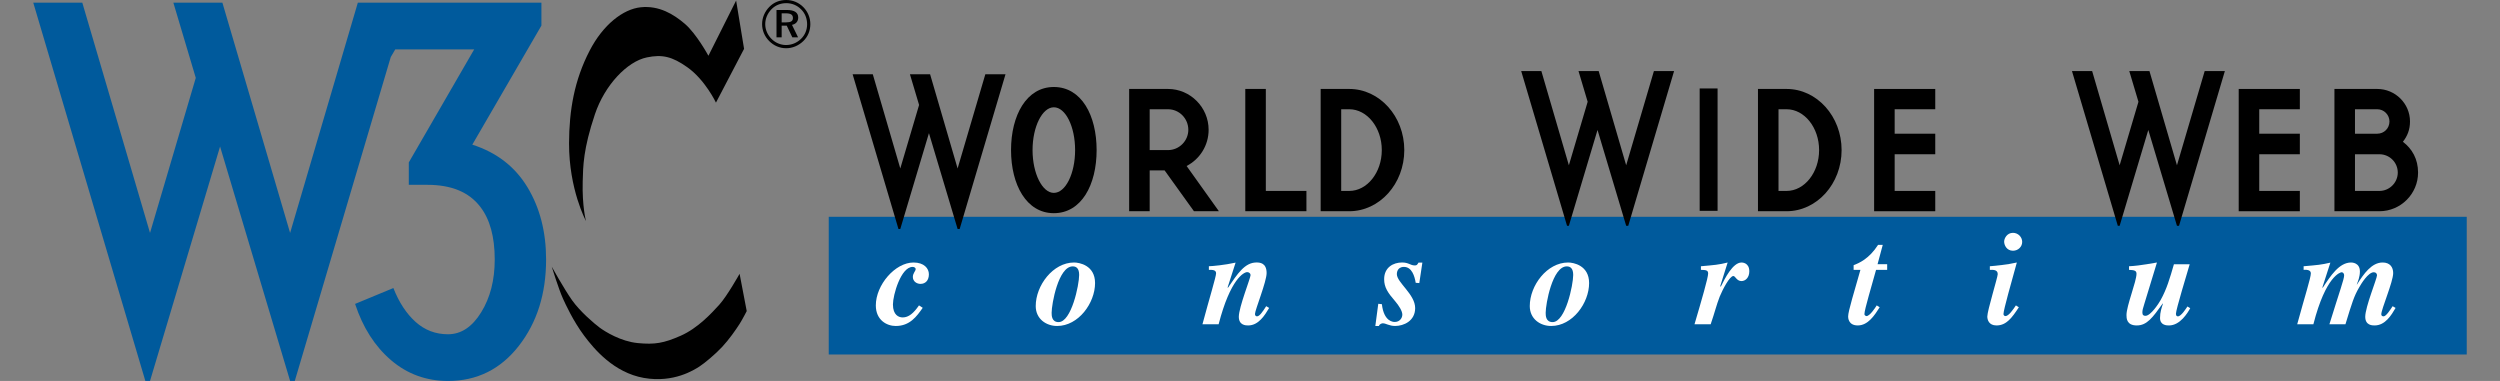 <?xml version='1.0' encoding='iso-8859-1'?>
<!DOCTYPE svg PUBLIC "-//W3C//DTD SVG 1.1//EN" "http://www.w3.org/Graphics/SVG/1.1/DTD/svg11.dtd">
<svg xmlns='http://www.w3.org/2000/svg' xml:space='preserve' version='1.1' overflow='visible' xmlns:xlink='http://www.w3.org/1999/xlink' viewBox='0 0 315 48'>
  <rect x="0" y="0" width="315" height="48" fill="#808080" stroke="none"/>
  <g shape-rendering='geometricPrecision' text-rendering='geometricPrecision' image-rendering='optimizeQuality'>
    <g shape-rendering='geometricPrecision' text-rendering='geometricPrecision' image-rendering='optimizeQuality'>
      <g id='Background'>
      </g>
      <g id='Guides'>
      </g>
      <g id='Foreground'>
        <path d='M28.022,0.339l8.532,29.009l8.532-29.009h0.185h5.993h16.955v2.883l-8.708,15.004   c3.06,0.982,5.374,2.767,6.943,5.356c1.568,2.589,2.354,5.628,2.354,9.119c0,4.316-1.147,7.945-3.442,10.886   C63.07,46.529,60.099,48,56.451,48c-2.746,0-5.139-0.873-7.179-2.618c-2.04-1.745-3.55-4.108-4.531-7.09l4.825-2   c0.707,1.805,1.639,3.227,2.796,4.266c1.157,1.04,2.52,1.559,4.089,1.559c1.647,0,3.041-0.921,4.178-2.765   c1.138-1.843,1.707-4.06,1.707-6.65c0-2.864-0.608-5.08-1.824-6.648c-1.414-1.844-3.63-2.766-6.65-2.766h-2.353v-2.824l8.238-14.24   h-9.945l-0.566,0.963L37.143,48h-0.588l-8.826-29.538L18.902,48h-0.588L4.192,0.339h6.178l8.532,29.009l5.766-19.535l-2.824-9.474   H28.022z' fill='#005A9C'/>
        <path clip-rule='evenodd' d='M99.054,0c-0.819,0-1.553,0.295-2.11,0.861c-0.591,0.599-0.92,1.376-0.92,2.178   c0,0.802,0.313,1.545,0.887,2.127c0.583,0.591,1.334,0.912,2.144,0.912c0.794,0,1.562-0.321,2.162-0.903   c0.574-0.557,0.886-1.3,0.886-2.136c0-0.811-0.321-1.57-0.878-2.136C100.642,0.313,99.882,0,99.054,0z M101.697,3.065   c0,0.701-0.27,1.351-0.768,1.832c-0.523,0.506-1.173,0.776-1.891,0.776c-0.675,0-1.342-0.278-1.841-0.785   C96.699,4.382,96.42,3.732,96.42,3.04s0.287-1.368,0.802-1.891c0.481-0.49,1.131-0.751,1.84-0.751c0.726,0,1.376,0.27,1.883,0.785   C101.436,1.672,101.697,2.33,101.697,3.065z M99.139,1.258h-1.3v3.444h0.65V3.234h0.642l0.701,1.469h0.726l-0.768-1.57   c0.498-0.101,0.785-0.439,0.785-0.929C100.574,1.579,100.101,1.258,99.139,1.258z M99.021,1.68c0.608,0,0.887,0.169,0.887,0.591   c0,0.405-0.279,0.549-0.87,0.549h-0.549V1.68H99.021z' fill-rule='evenodd'/>
      </g>
      <g id='Calque_1'>
        <rect fill-rule='evenodd' height='17.35' width='206.387' clip-rule='evenodd' y='27.316' x='104.421' fill='#005A9C'/>
        <path d='M116.264,38.784c-0.758,1.078-1.617,2.29-3.401,2.29c-1.111,0-2.509-0.724-2.509-2.593   c0-2.576,2.425-5.405,4.749-5.405c1.331,0,1.937,0.741,1.937,1.482c0,0.758-0.421,1.212-1.061,1.212   c-0.455,0-0.96-0.303-0.96-0.876c0-0.471,0.354-0.741,0.354-0.977c0-0.219-0.236-0.286-0.387-0.286   c-1.465,0-2.476,3.536-2.476,4.732c0,1.347,0.741,1.633,1.229,1.633c0.758,0,1.381-0.539,2.054-1.516L116.264,38.784z' fill='#FFFFFF'/>
        <path d='M137.978,35.668c0,2.509-2.088,5.405-4.782,5.405c-1.381,0-2.694-0.893-2.694-2.509   c0-2.593,2.172-5.489,4.833-5.489C135.974,33.075,137.978,33.412,137.978,35.668z M132.505,39.407c0,0.336,0,1.179,0.875,1.179   c1.617,0,2.593-4.681,2.593-5.944c0-0.842-0.37-1.078-0.808-1.078C133.347,33.563,132.505,38.329,132.505,39.407z' fill='#FFFFFF'/>
        <path d='M159.913,38.8c-0.539,0.909-1.33,2.206-2.644,2.206c-0.27,0-1.179,0-1.179-1.095   c0-1.195,1.482-4.883,1.482-5.253c0-0.202-0.202-0.371-0.421-0.371c-0.421,0-2.122,0.842-3.604,6.567h-2.038   c0.859-3.216,1.717-5.995,1.717-6.416c0-0.438-0.455-0.438-0.909-0.438v-0.455c0.371,0,2.038-0.152,3.368-0.455l-1.01,3.132   l0.051,0.034c1.212-1.785,2.122-3.183,3.586-3.183c0.404,0,1.28,0.034,1.28,1.331c0,1.094-1.465,4.664-1.465,5.152   c0,0.151,0.067,0.303,0.252,0.303c0.336,0,0.724-0.606,1.162-1.28L159.913,38.8z' fill='#FFFFFF'/>
        <path d='M178.833,35.668l-0.455-0.034c-0.135-0.842-0.488-2.004-1.482-2.004c-0.893,0-0.893,0.825-0.893,0.909   c0,1.061,2.307,2.543,2.307,4.277c0,1.633-1.448,2.256-2.526,2.256c-0.741,0-1.162-0.337-1.549-0.337   c-0.067,0-0.404,0.051-0.489,0.337h-0.455l0.371-2.795l0.455,0.051c0.252,2.239,1.465,2.239,1.617,2.239   c0.64,0,0.959-0.505,0.959-0.926c0-0.438-0.404-1.111-0.943-1.735c-0.875-1.01-1.347-1.701-1.347-2.728   c0-1.499,1.162-2.105,2.256-2.105c0.842,0,1.044,0.371,1.6,0.371c0.252,0,0.303-0.067,0.471-0.354h0.488L178.833,35.668z' fill='#FFFFFF'/>
        <path d='M200.228,35.668c0,2.509-2.088,5.405-4.782,5.405c-1.381,0-2.694-0.893-2.694-2.509   c0-2.593,2.172-5.489,4.833-5.489C198.224,33.075,200.228,33.412,200.228,35.668z M194.755,39.407c0,0.336,0,1.179,0.875,1.179   c1.617,0,2.593-4.681,2.593-5.944c0-0.842-0.371-1.078-0.809-1.078C195.597,33.563,194.755,38.329,194.755,39.407z' fill='#FFFFFF'/>
        <path d='M214.316,33.547c1.718-0.152,2.24-0.186,3.368-0.472l-0.943,2.998l0.084,0.034   c0.505-1.011,1.499-3.031,2.61-3.031c0.067,0,0.977,0,0.977,1.111c0,0.774-0.471,1.229-0.993,1.229c-0.589,0-0.775-0.64-1.011-0.64   c-0.471,0-1.347,1.684-1.717,2.576c-0.438,1.128-0.606,1.937-1.145,3.503h-2.038c0.893-3.031,1.718-5.86,1.718-6.399   c0-0.421-0.303-0.438-0.91-0.455V33.547z' fill='#FFFFFF'/>
        <path d='M237.782,34.001h-1.398c-0.556,2.054-1.465,5.001-1.465,5.573c0,0.202,0.236,0.253,0.252,0.253   c0.421,0,1.078-0.994,1.297-1.347l0.37,0.236c-0.623,0.977-1.448,2.29-2.761,2.29c-1.212,0-1.212-1.01-1.212-1.128   c0-0.69,0.808-3.216,1.549-5.876h-0.858v-0.589c0.657-0.252,1.936-0.775,3.082-2.56h0.589l-0.656,2.441h1.212V34.001z' fill='#FFFFFF'/>
        <path d='M254.375,38.716c-0.859,1.313-1.566,2.29-2.812,2.29c-0.977,0-1.162-0.724-1.162-1.128   c0-0.741,1.313-4.951,1.313-5.338c0-0.539-0.505-0.556-0.994-0.539v-0.455c0.674-0.051,2.256-0.202,3.402-0.472   c-0.657,2.408-1.684,5.961-1.684,6.5c0,0.168,0.151,0.253,0.252,0.253c0.404,0,0.977-0.842,1.313-1.347L254.375,38.716z    M253.634,29.337c0.64,0,1.162,0.522,1.162,1.145c0,0.606-0.505,1.111-1.162,1.111c-0.791,0-1.111-0.707-1.111-1.145   C252.522,30.044,252.876,29.337,253.634,29.337z' fill='#FFFFFF'/>
        <path d='M275.969,38.834c-0.32,0.573-1.263,2.172-2.677,2.172c-0.253,0-1.128,0-1.128-0.943   c0-0.724,0.202-1.297,0.371-1.802l-0.034-0.017c-1.28,1.785-1.987,2.762-3.267,2.762c-1.297,0-1.297-0.926-1.297-1.313   c0-1.162,1.263-4.227,1.263-5.203c0-0.438-0.371-0.455-0.943-0.488v-0.455c1.499-0.067,3.283-0.455,3.519-0.472l-1.583,5.187   c-0.202,0.64-0.253,0.825-0.253,1.128c0,0.32,0.168,0.404,0.387,0.404c0.674,0,1.701-1.6,1.92-2.004   c0.758-1.364,1.145-2.694,1.667-4.496h1.987c-0.336,1.179-1.734,5.708-1.734,6.248c0,0.286,0.168,0.32,0.252,0.32   c0.404,0,1.044-1.01,1.196-1.246L275.969,38.834z' fill='#FFFFFF'/>
        <path d='M290.258,33.547c1.785-0.152,2.206-0.186,3.368-0.455l-1.011,3.132l0.051,0.034   c0.977-1.499,2.071-3.183,3.57-3.183c0.084,0,1.111,0,1.111,1.128c0,0.656-0.236,1.229-0.387,1.616l0.017,0.034   c0.859-1.364,1.853-2.778,3.233-2.778c0.926,0,1.33,0.589,1.33,1.331c0,1.111-1.499,4.546-1.499,5.203   c0,0.202,0.186,0.252,0.287,0.252c0.32,0,0.859-0.842,1.145-1.28l0.37,0.219c-0.521,0.893-1.296,2.206-2.644,2.206   c-0.286,0-1.179,0-1.179-1.095c0-1.229,1.482-4.816,1.482-5.22c0-0.202-0.135-0.388-0.404-0.388c-0.708,0-1.6,1.465-1.87,1.954   c-0.623,1.078-0.858,1.835-1.701,4.597h-2.021c1.297-4.193,1.853-5.675,1.853-6.146c0-0.32-0.202-0.404-0.32-0.404   c-0.118,0-1.987,0.421-3.553,6.551h-2.038c0.96-3.52,1.718-5.86,1.718-6.416c0-0.488-0.657-0.455-0.91-0.438V33.547z' fill='#FFFFFF'/>
        <path d='M124.153,9.354h2.542l-5.777,19.497h-0.26l-3.611-12.074l-3.61,12.074h-0.231l-5.777-19.497h2.542l3.466,11.872   l2.368-8.001l-1.155-3.87h2.542l3.466,11.872L124.153,9.354z'/>
        <path d='M208.393,8.953h2.542l-5.777,19.497h-0.26l-3.611-12.074l-3.61,12.074h-0.231l-5.777-19.497h2.542l3.466,11.872   l2.368-8.001l-1.155-3.871h2.542l3.466,11.872L208.393,8.953z'/>
        <path d='M277.791,8.953h2.542l-5.777,19.497h-0.26l-3.61-12.074l-3.611,12.074h-0.231l-5.777-19.497h2.542l3.466,11.872   l2.369-8.001l-1.156-3.871h2.542l3.466,11.872L277.791,8.953z'/>
        <path d='M282.077,11.208h7.703v2.557h-5.115v3.082h5.115v2.588h-5.115v4.622h5.115v2.558h-7.703V11.208z'/>
        <path d='M294.139,11.208h5.392c2.28,0,4.129,1.849,4.129,4.098c0,1.047-0.339,1.849-0.894,2.557c1.17,0.894,1.91,2.188,1.91,3.882   c0,2.681-2.188,4.869-4.868,4.869c-0.278,0-5.669,0-5.669,0V11.208z M296.727,16.847h2.804c0.863,0,1.541-0.678,1.541-1.541   c0-0.832-0.678-1.541-1.541-1.541c-0.215,0-2.804,0-2.804,0V16.847z M296.727,24.057h3.082c1.263,0,2.311-1.047,2.311-2.311   c0-1.294-1.048-2.311-2.311-2.311c-0.493,0-3.082,0-3.082,0V24.057z'/>
        <path d='M132.783,10.961c3.482,0,5.392,3.574,5.392,7.95s-1.91,7.95-5.392,7.95c-3.451,0-5.392-3.574-5.392-7.95   S129.332,10.961,132.783,10.961z M132.783,24.303c1.479,0,2.681-2.434,2.681-5.392s-1.202-5.393-2.681-5.393   c-1.448,0-2.681,2.435-2.681,5.393S131.334,24.303,132.783,24.303z'/>
        <path d='M153.58,26.614h-3.143l-3.697-5.146c-0.617,0-1.88,0-1.88,0v5.146h-2.588V11.208h4.899c2.804,0,5.115,2.311,5.115,5.146   c0,1.972-1.109,3.698-2.773,4.561L153.58,26.614z M149.729,16.354c0-1.417-1.14-2.588-2.558-2.588c-0.277,0-2.311,0-2.311,0v5.146   h2.311C148.588,18.911,149.729,17.74,149.729,16.354z'/>
        <path d='M159.495,24.057h5.115v2.558h-7.703V11.208h2.588V24.057z'/>
        <path d='M166.403,11.208h3.605c3.821,0,6.933,3.451,6.933,7.703c0,4.252-3.112,7.703-6.933,7.703c-0.339,0-3.605,0-3.605,0V11.208z    M168.991,24.057h1.017c2.25,0,4.098-2.311,4.098-5.146c0-2.835-1.849-5.146-4.098-5.146c-0.401,0-1.017,0-1.017,0V24.057z'/>
        <path d='M221.504,11.208h3.605c3.821,0,6.933,3.451,6.933,7.703c0,4.252-3.112,7.703-6.933,7.703c-0.339,0-3.605,0-3.605,0V11.208z    M224.092,24.057h1.017c2.25,0,4.098-2.311,4.098-5.146c0-2.835-1.849-5.146-4.098-5.146c-0.401,0-1.017,0-1.017,0V24.057z'/>
        <path d='M236.139,11.208h7.703v2.557h-5.115v3.082h5.115v2.588h-5.115v4.622h5.115v2.558h-7.703V11.208z'/>
        <rect fill-rule='evenodd' height='15.419' width='2.256' clip-rule='evenodd' y='11.145' x='214.158'/>
        <path d='M92.752,0.07l1.001,6.084l-3.543,6.778c0,0-1.36-2.876-3.62-4.468c-1.904-1.341-3.144-1.632-5.083-1.232   c-2.49,0.513-5.314,3.492-6.547,7.163c-1.475,4.393-1.489,6.519-1.54,8.472c-0.083,3.131,0.411,4.981,0.411,4.981   s-2.15-3.979-2.131-9.808c0.014-4.159,0.667-7.933,2.593-11.655c1.693-3.274,4.21-5.238,6.444-5.469   c2.31-0.239,4.135,0.875,5.545,2.08c1.48,1.265,2.978,4.031,2.978,4.031L92.752,0.07z'/>
        <path d='M93.189,34.499c0,0-1.566,2.798-2.542,3.876c-0.976,1.079-2.721,2.978-4.878,3.928c-2.156,0.95-3.286,1.129-5.417,0.924   c-2.128-0.206-4.107-1.438-4.801-1.951c-0.693-0.514-2.465-2.028-3.466-3.44c-1.001-1.412-2.567-4.236-2.567-4.236   s0.873,2.83,1.418,4.031c0.314,0.691,1.28,2.806,2.651,4.646c1.278,1.717,3.761,4.672,7.535,5.34   c3.774,0.667,6.367-1.027,7.009-1.438c0.642-0.411,1.994-1.542,2.85-2.458c0.894-0.956,1.739-2.176,2.208-2.908   c0.342-0.534,0.898-1.617,0.898-1.617L93.189,34.499z'/>
      </g>
    </g>
  </g>
</svg>
